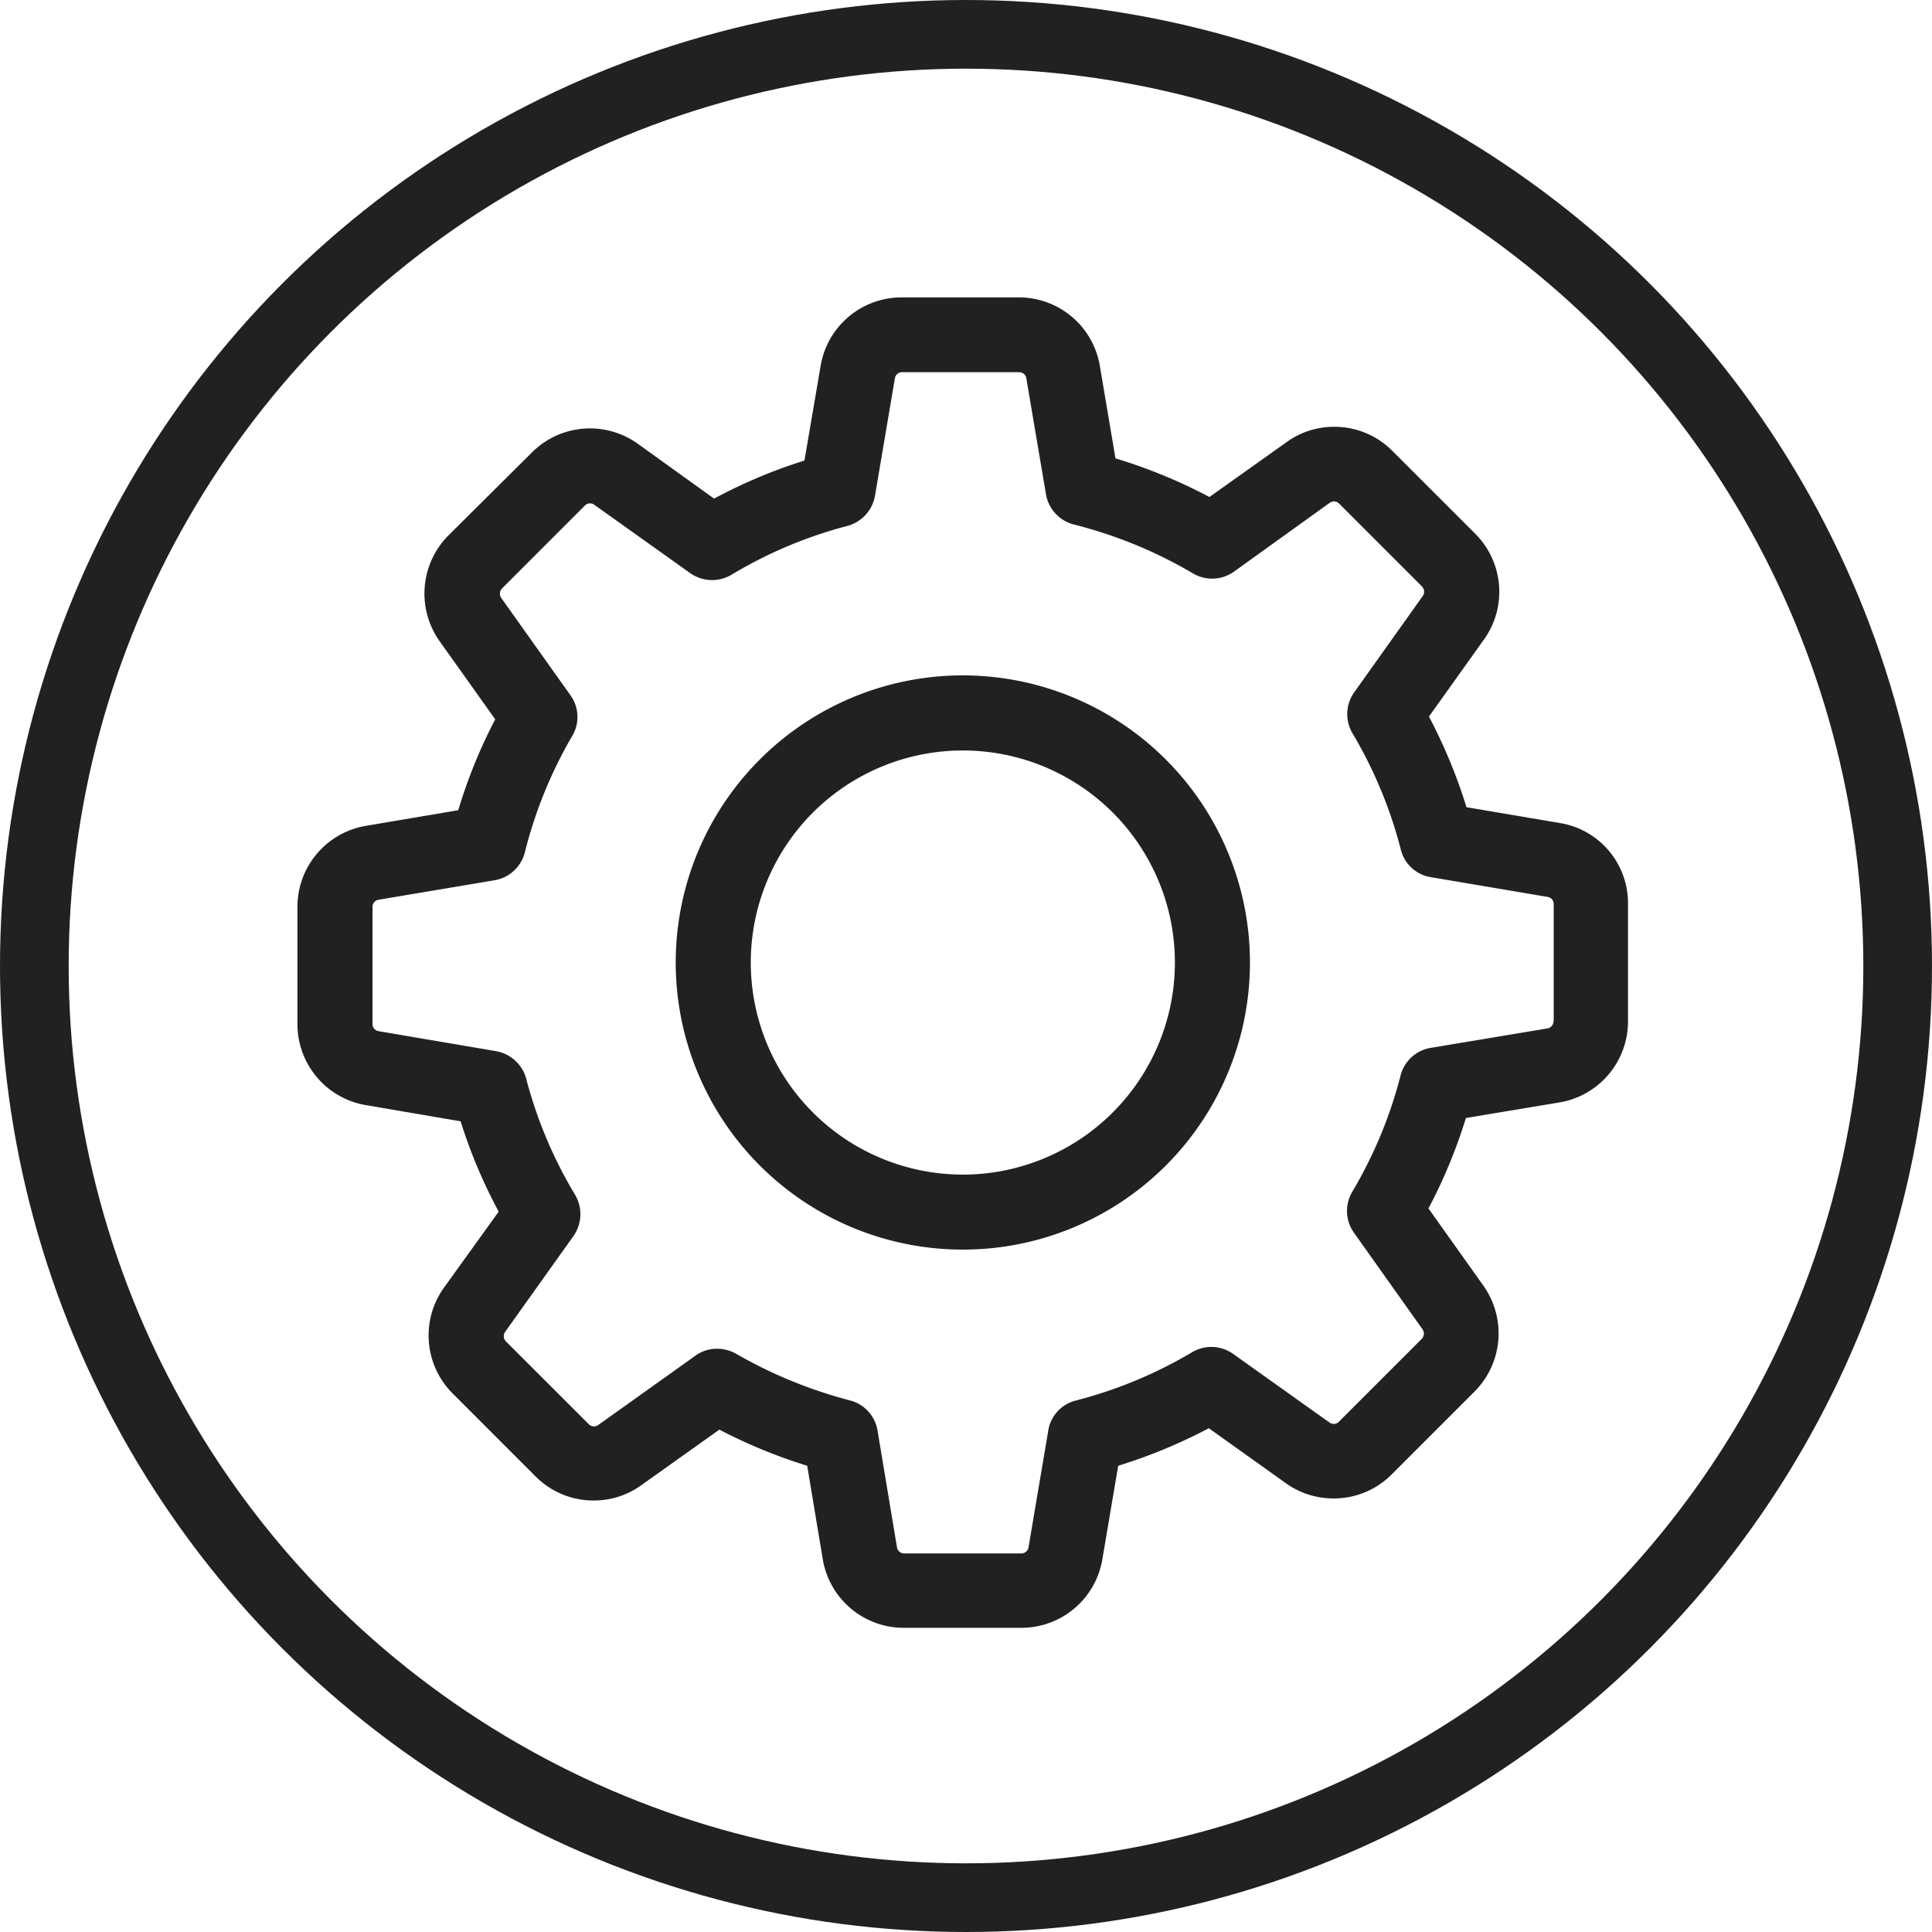 <svg xmlns="http://www.w3.org/2000/svg" width="56.268" height="56.268" viewBox="0 0 56.268 56.268">
  <g id="Group_334" data-name="Group 334" transform="translate(-42 -212.27)">
    <g id="Ellipse_3" data-name="Ellipse 3" transform="translate(42 212.27)" fill="none" stroke="#212121" stroke-width="2">
      <circle cx="28.134" cy="28.134" r="28.134" stroke="none"/>
      <circle cx="28.134" cy="28.134" r="27.134" fill="none"/>
    </g>
    <g id="settings" transform="translate(50.663 220.932)">
      <g id="Group_11" data-name="Group 11" transform="translate(0 0)">
        <path id="Path_8" data-name="Path 8" d="M36.767,15.309l-2.72-.461a15.358,15.358,0,0,0-1.093-2.639l1.6-2.242A2.387,2.387,0,0,0,34.3,6.882L31.886,4.469a2.376,2.376,0,0,0-1.692-.7,2.352,2.352,0,0,0-1.384.445l-2.25,1.6a15.2,15.2,0,0,0-2.736-1.125L23.37,2a2.391,2.391,0,0,0-2.364-2H17.6a2.391,2.391,0,0,0-2.364,2l-.47,2.752a14.98,14.98,0,0,0-2.631,1.109l-2.226-1.6a2.391,2.391,0,0,0-3.084.259L4.4,6.93a2.4,2.4,0,0,0-.259,3.084l1.619,2.275a15,15,0,0,0-1.077,2.647L2,15.39a2.391,2.391,0,0,0-2,2.364v3.408a2.391,2.391,0,0,0,2,2.364l2.752.47a14.98,14.98,0,0,0,1.109,2.631L4.266,28.843a2.387,2.387,0,0,0,.259,3.084L6.937,34.34a2.376,2.376,0,0,0,1.692.7,2.352,2.352,0,0,0,1.384-.445l2.275-1.619a15.314,15.314,0,0,0,2.558,1.052l.453,2.72a2.391,2.391,0,0,0,2.364,2h3.416a2.391,2.391,0,0,0,2.364-2l.461-2.72a15.358,15.358,0,0,0,2.639-1.093l2.242,1.6a2.377,2.377,0,0,0,1.392.445h0a2.376,2.376,0,0,0,1.692-.7l2.412-2.412a2.4,2.4,0,0,0,.259-3.084l-1.6-2.25A15.248,15.248,0,0,0,34.031,23.9l2.72-.453a2.391,2.391,0,0,0,2-2.364V17.672A2.363,2.363,0,0,0,36.767,15.309Zm-.186,5.772a.21.21,0,0,1-.178.21l-3.4.567a1.087,1.087,0,0,0-.874.8,12.959,12.959,0,0,1-1.409,3.392,1.094,1.094,0,0,0,.049,1.19l2,2.817a.22.22,0,0,1-.024.275l-2.412,2.412a.206.206,0,0,1-.154.065.2.2,0,0,1-.121-.04l-2.809-2a1.094,1.094,0,0,0-1.19-.049,12.959,12.959,0,0,1-3.392,1.409,1.074,1.074,0,0,0-.8.874l-.575,3.4a.21.21,0,0,1-.21.178H17.671a.21.21,0,0,1-.21-.178L16.894,33a1.087,1.087,0,0,0-.8-.874,13.456,13.456,0,0,1-3.319-1.36,1.121,1.121,0,0,0-.55-.146,1.066,1.066,0,0,0-.631.2L8.759,32.842a.241.241,0,0,1-.121.04.217.217,0,0,1-.154-.065L6.071,30.406a.22.22,0,0,1-.024-.275l1.991-2.793a1.108,1.108,0,0,0,.049-1.2,12.837,12.837,0,0,1-1.425-3.384,1.109,1.109,0,0,0-.874-.8l-3.424-.583a.21.21,0,0,1-.178-.21V17.753a.21.21,0,0,1,.178-.21l3.376-.567a1.1,1.1,0,0,0,.882-.809,12.946,12.946,0,0,1,1.384-3.4,1.081,1.081,0,0,0-.057-1.182L5.934,8.752a.22.22,0,0,1,.024-.275L8.37,6.064A.206.206,0,0,1,8.524,6a.2.2,0,0,1,.121.04l2.793,1.991a1.108,1.108,0,0,0,1.2.049A12.837,12.837,0,0,1,16.02,6.655a1.109,1.109,0,0,0,.8-.874L17.4,2.357a.21.21,0,0,1,.21-.178h3.408a.21.21,0,0,1,.21.178L21.8,5.732a1.1,1.1,0,0,0,.809.882,13.139,13.139,0,0,1,3.473,1.425,1.094,1.094,0,0,0,1.19-.049l2.793-2.008a.241.241,0,0,1,.121-.04.217.217,0,0,1,.154.065L32.752,8.42a.22.22,0,0,1,.024.275l-2,2.809a1.094,1.094,0,0,0-.049,1.19,12.959,12.959,0,0,1,1.409,3.392,1.074,1.074,0,0,0,.874.8l3.4.575a.21.21,0,0,1,.178.21V21.08Z" transform="translate(0 -0.001)" fill="#212121"/>
        <path id="Path_9" data-name="Path 9" d="M144.462,136a8.362,8.362,0,1,0,8.362,8.362A8.367,8.367,0,0,0,144.462,136Zm0,14.539a6.176,6.176,0,1,1,6.176-6.176A6.181,6.181,0,0,1,144.462,150.54Z" transform="translate(-125.083 -124.992)" fill="#212121"/>
      </g>
    </g>
  </g>
</svg>
